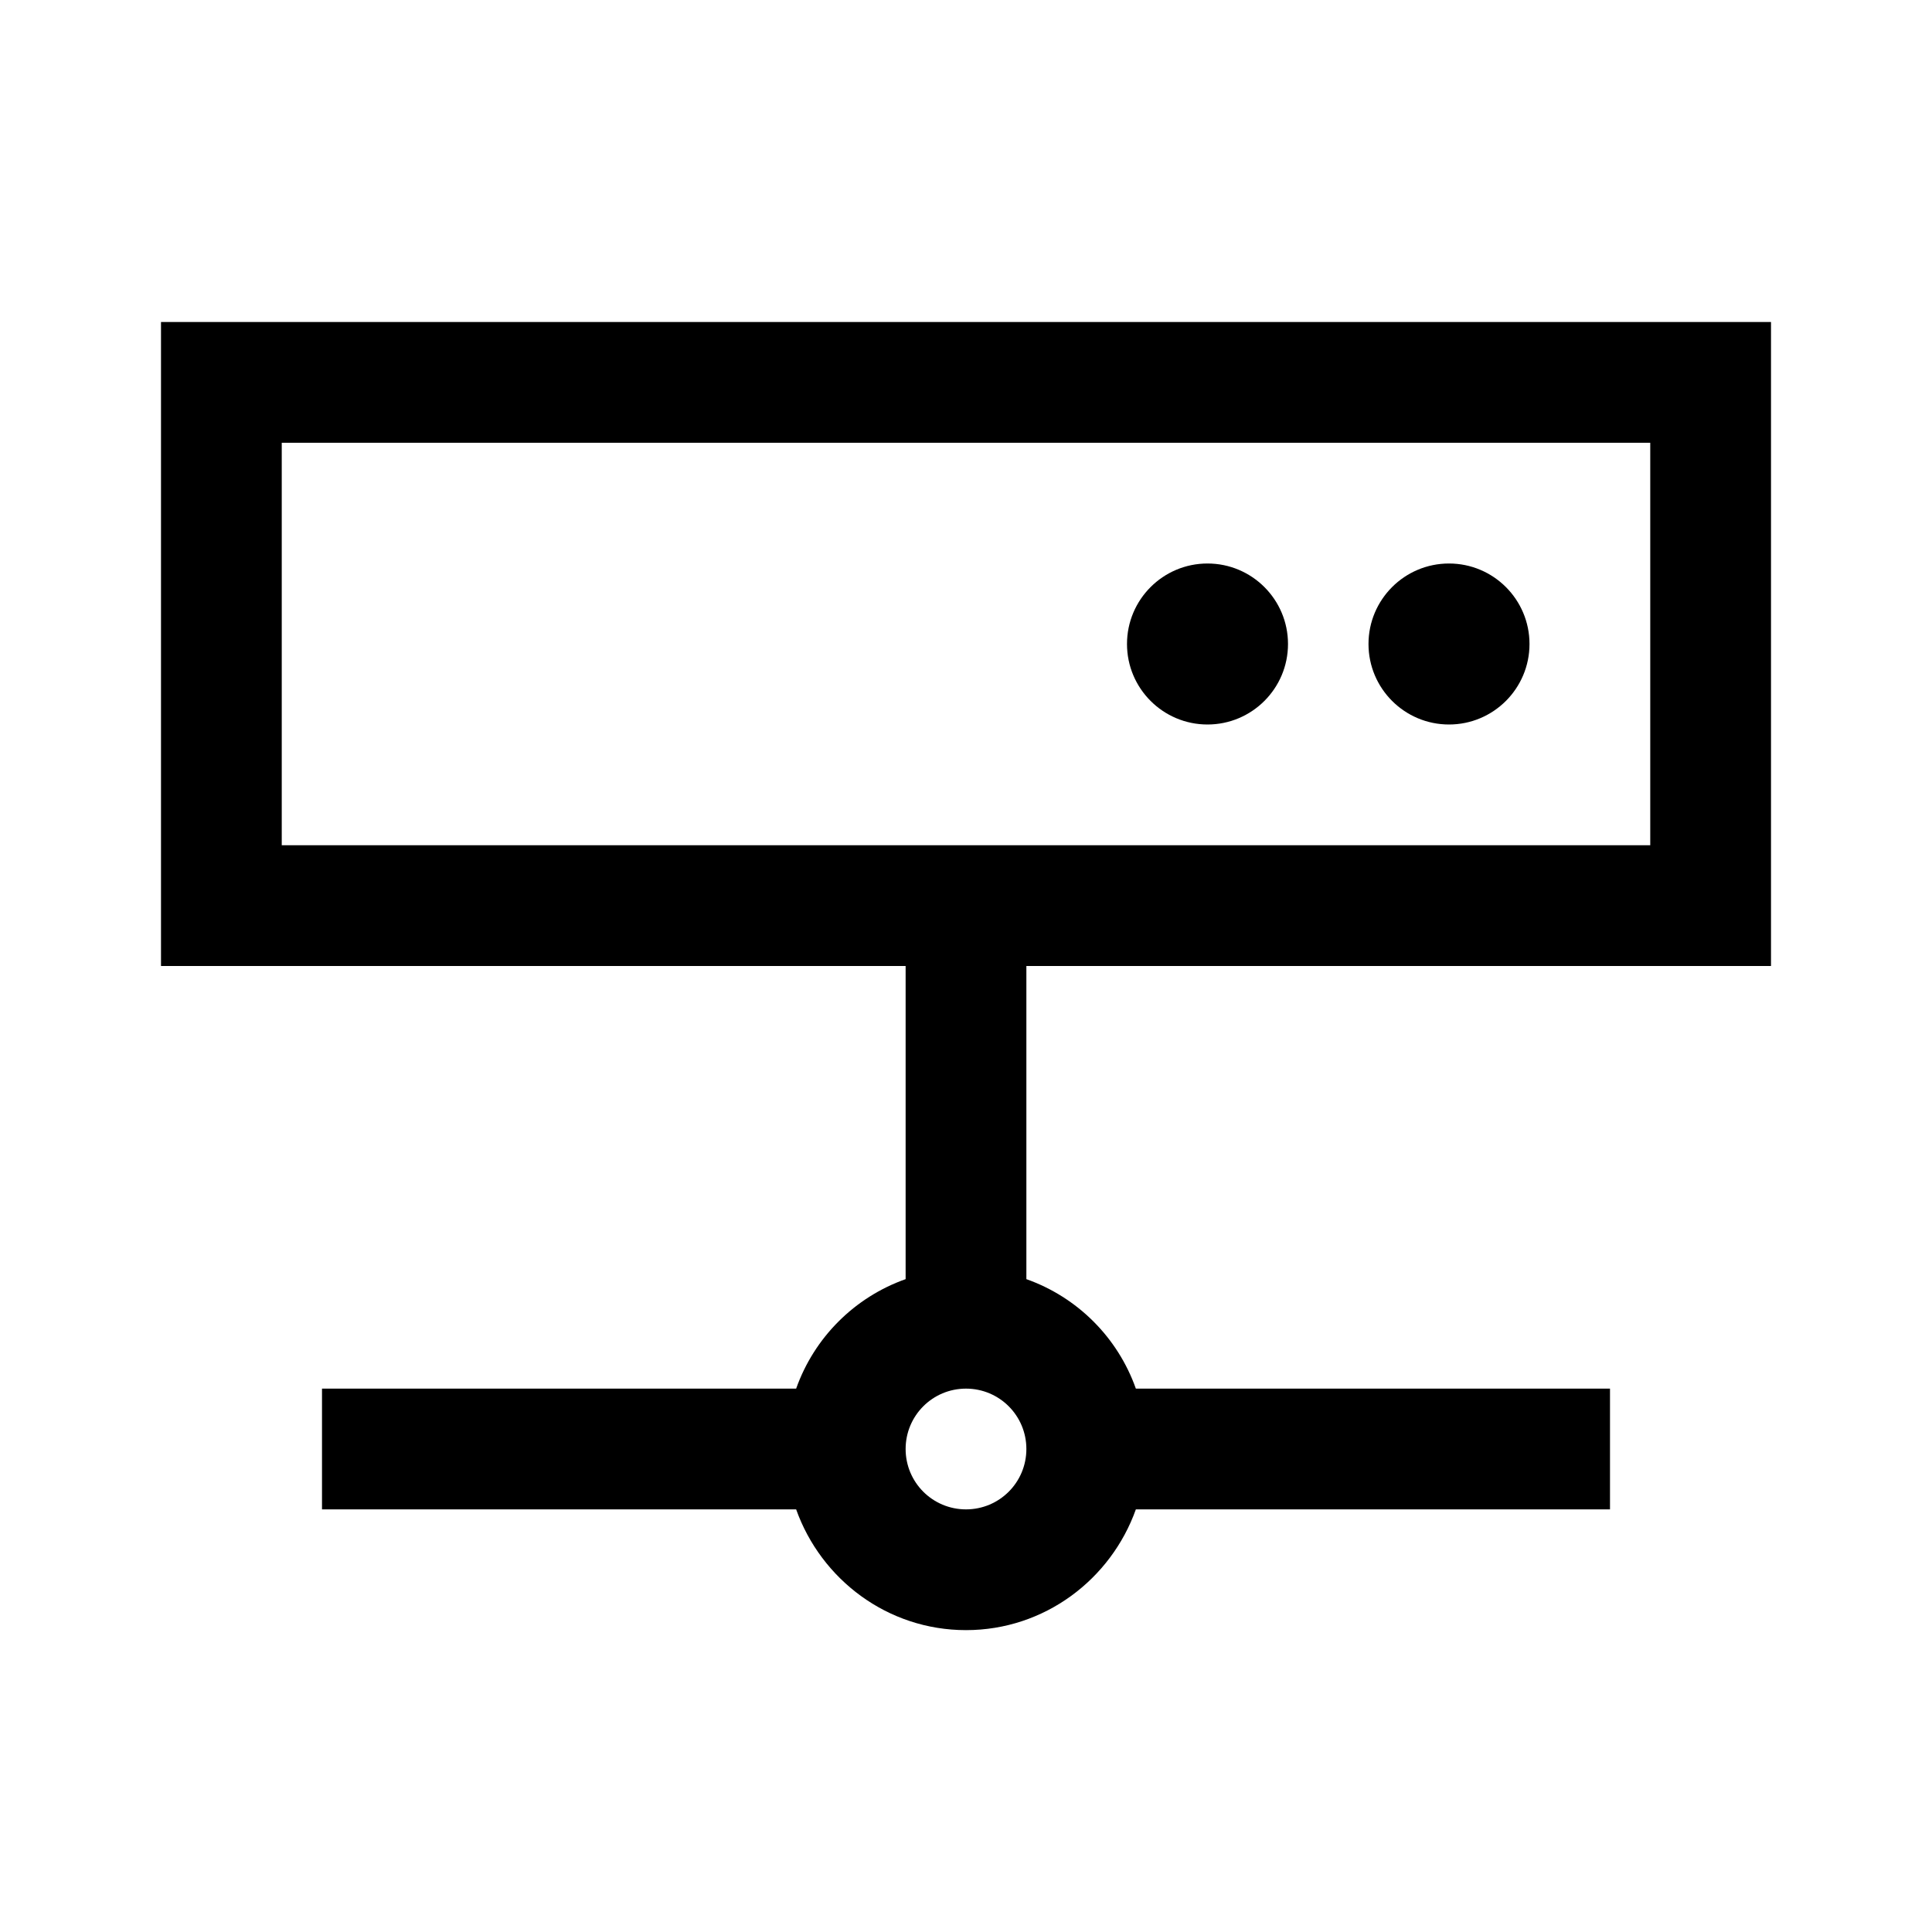 <svg width="24" height="24" viewBox="0 0 24 24" fill="none" xmlns="http://www.w3.org/2000/svg">
<g clip-path="url(#clip0_4711_19157)">
<path d="M18 9C18.552 9 19 8.552 19 8C19 7.448 18.552 7 18 7C17.448 7 17 7.448 17 8C17 8.552 17.448 9 18 9Z" fill="black"/>
<path d="M15 9C15.552 9 16 8.552 16 8C16 7.448 15.552 7 15 7C14.448 7 14 7.448 14 8C14 8.552 14.448 9 15 9Z" fill="black"/>
<path d="M22 12V4H2V12H11.25V15.89C10.615 16.115 10.115 16.615 9.89 17.25H4V18.75H9.89C10.2 19.62 11.025 20.25 12 20.25C12.975 20.25 13.8 19.62 14.11 18.75H20V17.25H14.11C13.885 16.615 13.385 16.115 12.75 15.89V12H22ZM12 18.75C11.585 18.75 11.25 18.415 11.25 18C11.25 17.585 11.585 17.25 12 17.25C12.415 17.25 12.75 17.585 12.75 18C12.75 18.415 12.415 18.75 12 18.75ZM3.5 5.5H20.5V10.5H3.5V5.5Z" fill="black"/>
</g>
<defs>
<clipPath id="clip0_4711_19157">
<rect width="24" height="24" fill="white"/>
</clipPath>
</defs>
</svg>
